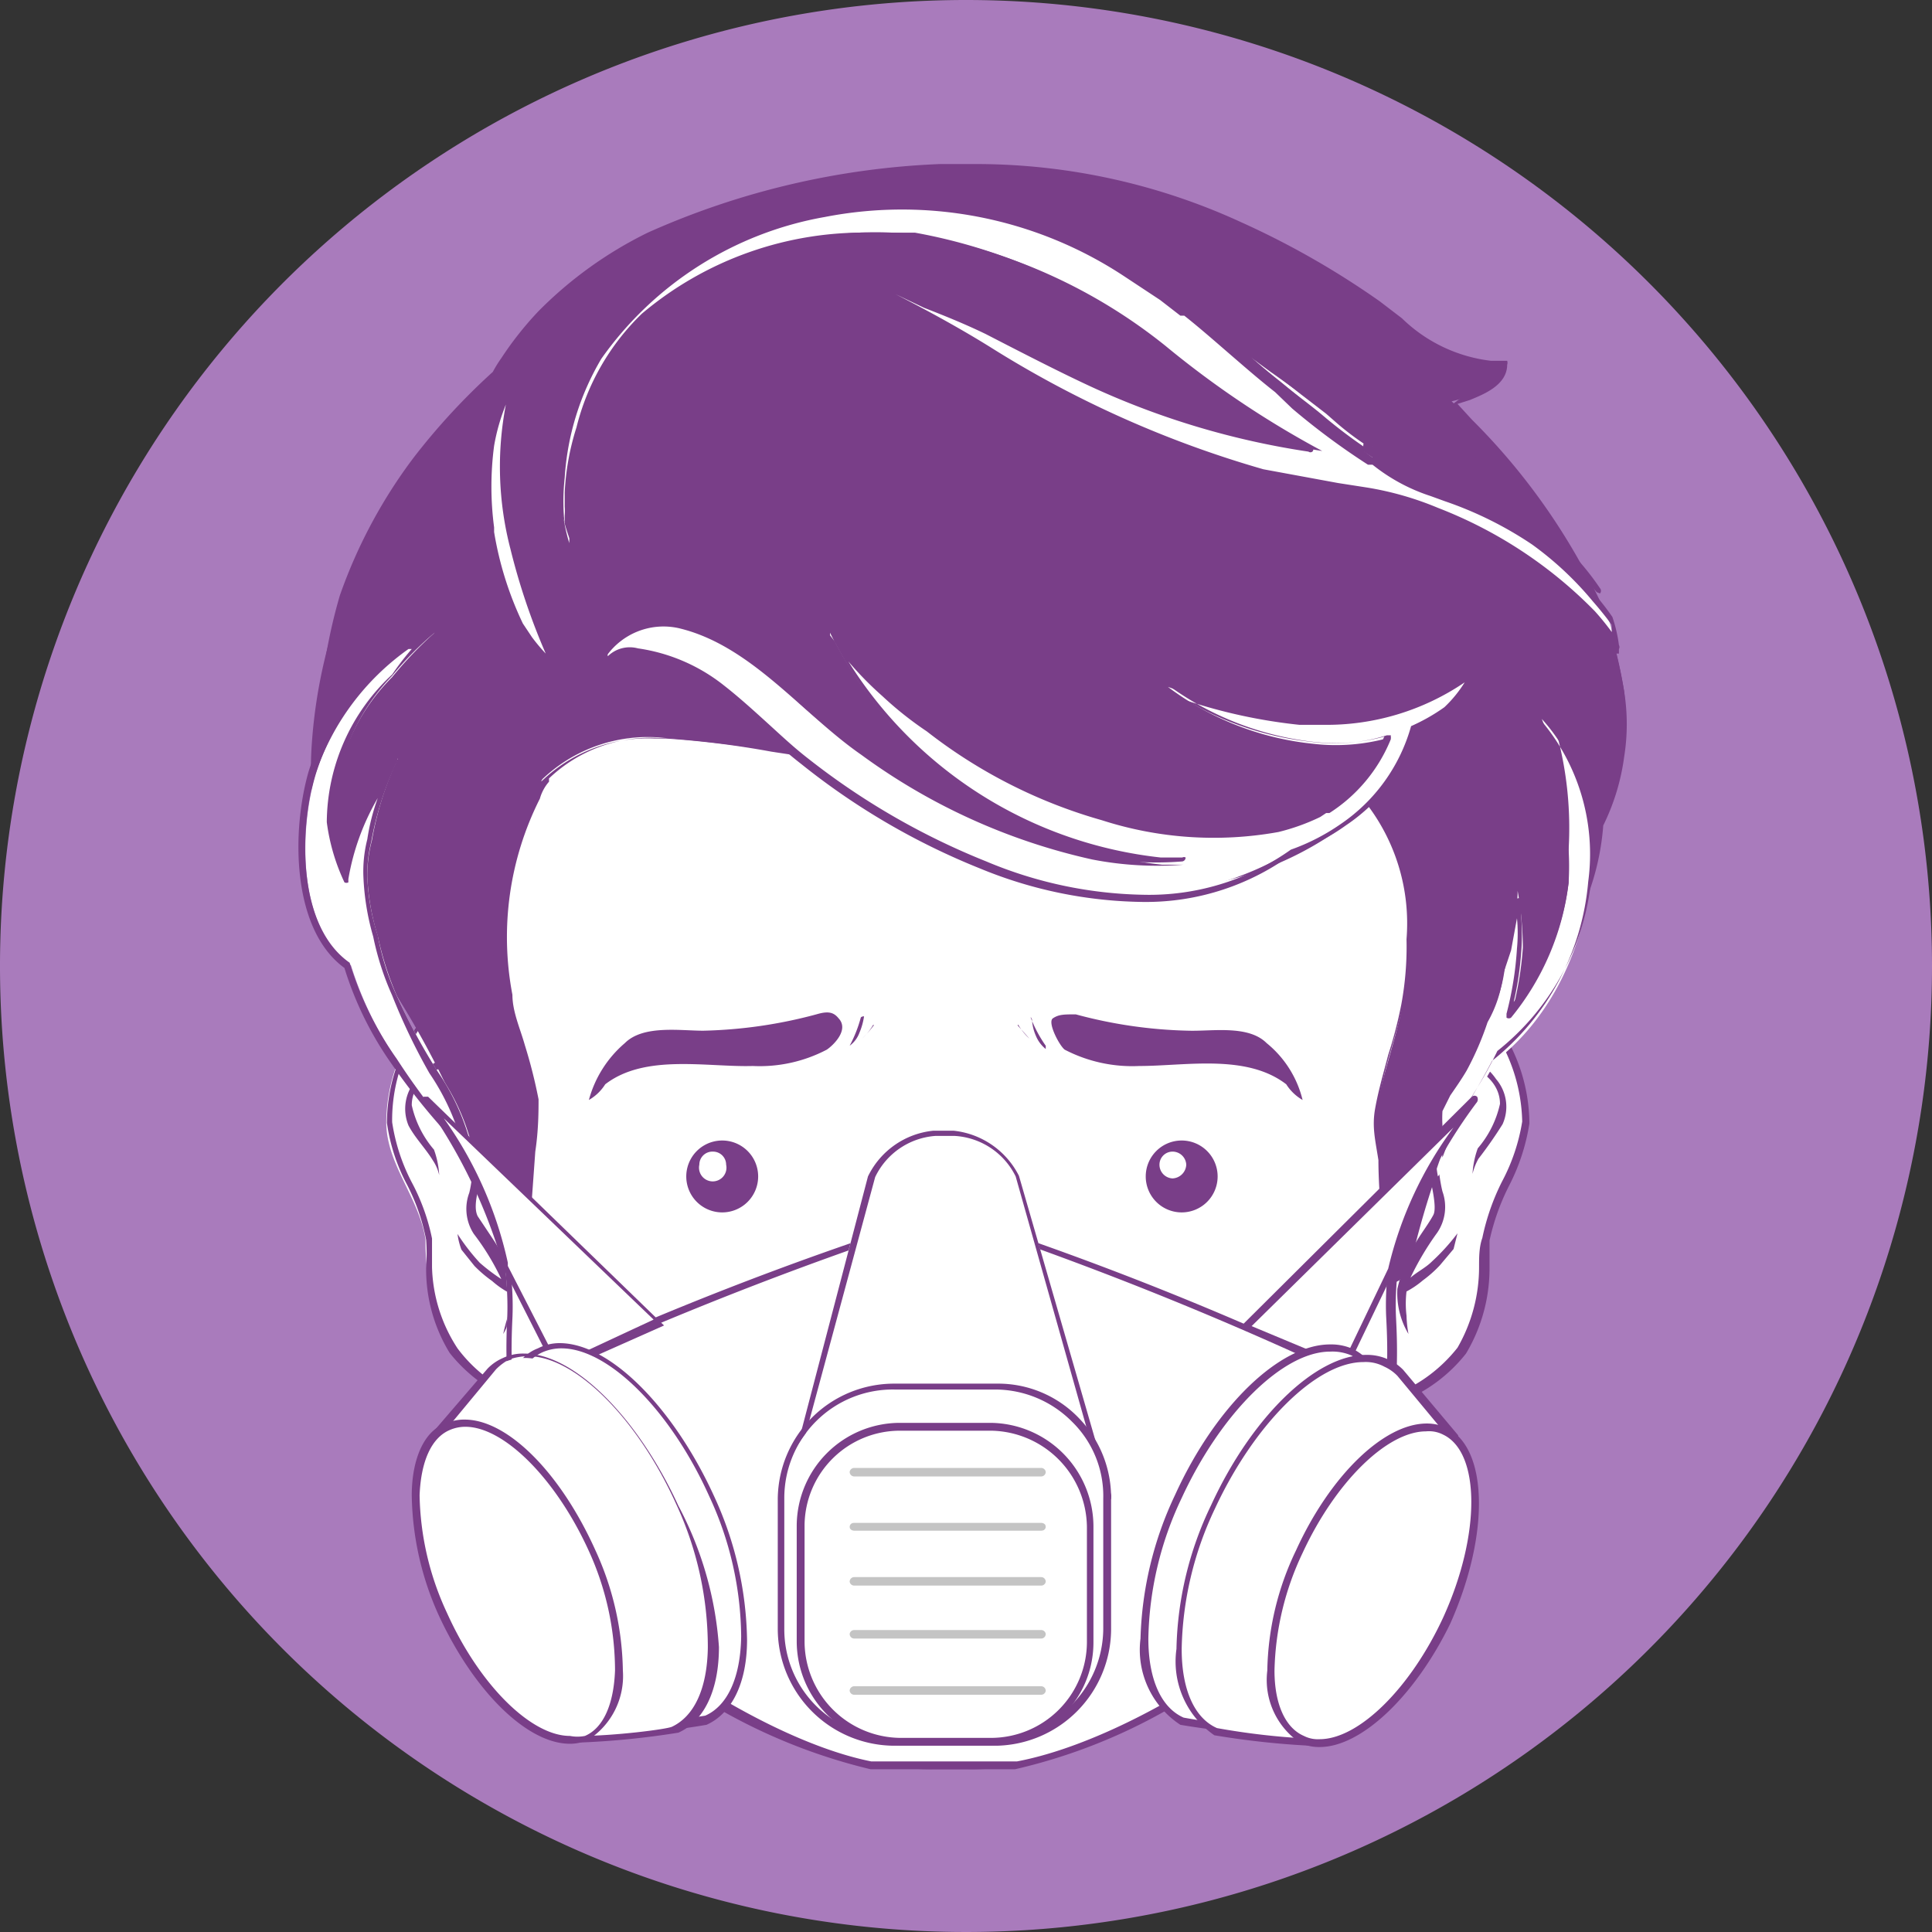 <svg xmlns="http://www.w3.org/2000/svg" viewBox="0 0 29.56 29.56"><rect x="0" y="0" width="29.56" height="29.56" fill="#333333" stroke="none"/><defs><style>.cls-1{fill:#a97bbc;}.cls-2{fill:#fff;}.cls-3{fill:#793e88;}.cls-4{fill:#c4c4c4;}</style></defs><g id="Layer_2" data-name="Layer 2"><g id="Layer_1-2" data-name="Layer 1"><path class="cls-1" d="M29.56,14.78A14.78,14.78,0,1,1,14.78,0,14.78,14.78,0,0,1,29.56,14.78Z"/><path class="cls-2" d="M6.37,15.71a2.62,2.62,0,0,0-.46,1.46c0,.64.5,1.15.6,1.79a3.79,3.79,0,0,0,.39,1.7,2.27,2.27,0,0,0,.95.72.55.55,0,0,0,.18,0,12.85,12.85,0,0,0-.1-5.46s-.34-.81-.8-.76A1.35,1.35,0,0,0,6.37,15.71Z"/><path class="cls-3" d="M7.88,21.44h0a2.4,2.4,0,0,1-1-.74,2.45,2.45,0,0,1-.36-1.3,3,3,0,0,0,0-.43,3.1,3.1,0,0,0-.29-.84,2.87,2.87,0,0,1-.31-.95,2.68,2.68,0,0,1,.47-1.5,1.42,1.42,0,0,1,.81-.59c.48,0,.83.77.85.8a13.26,13.26,0,0,1,.12,5.49s0,0-.06.05Zm0-.11H8a13.36,13.36,0,0,0-.14-5.39s-.32-.76-.73-.72a1.29,1.29,0,0,0-.72.53A2.55,2.55,0,0,0,6,17.17a2.92,2.92,0,0,0,.3.92,3.15,3.15,0,0,1,.31.86c0,.14,0,.3,0,.44A2.38,2.38,0,0,0,7,20.63,2.24,2.24,0,0,0,7.87,21.33Z"/><path class="cls-3" d="M7.7,20.41a1.21,1.21,0,0,0,.16-.69A2.24,2.24,0,0,0,7.57,19l-.26-.39c-.1-.19.07-.59.11-.79a2.79,2.79,0,0,1,.13-.7.93.93,0,0,0,0-.44.57.57,0,0,0-.51-.53.87.87,0,0,0-.68.38.67.67,0,0,0-.11.69c.1.19.26.35.37.53a.67.67,0,0,1,.1.23,1.36,1.36,0,0,0-.08-.39,1.56,1.56,0,0,1-.34-.68c0-.33.3-.55.58-.61a.49.49,0,0,1,.51.29c.14.25,0,.58-.08.81s-.06.57-.13.85a.7.7,0,0,0,.07.63,3.74,3.74,0,0,1,.42.69h0a2.85,2.85,0,0,1-.33-.25A3.22,3.22,0,0,1,7,18.88a1.05,1.05,0,0,0,.06.24l.2.25a1.94,1.94,0,0,0,.27.23,1.31,1.31,0,0,0,.24.17,1.15,1.15,0,0,1,0,.37S7.72,20.3,7.7,20.41Z"/><path class="cls-2" d="M22.88,15.71a2.62,2.62,0,0,1,.46,1.46c-.05.64-.51,1.15-.6,1.79a3.67,3.67,0,0,1-.4,1.7,2.15,2.15,0,0,1-.95.72.5.5,0,0,1-.17,0,12.68,12.68,0,0,1,.1-5.46s.34-.81.79-.76A1.34,1.34,0,0,1,22.88,15.71Z"/><path class="cls-3" d="M21.37,21.44h-.16a.12.12,0,0,1-.07-.05,13.49,13.49,0,0,1,.13-5.49s.36-.84.85-.8a1.42,1.42,0,0,1,.8.58,2.67,2.67,0,0,1,.48,1.51,3.12,3.12,0,0,1-.31.95,3.5,3.5,0,0,0-.3.84c0,.14,0,.28,0,.43a2.54,2.54,0,0,1-.36,1.3,2.37,2.37,0,0,1-1,.74h0Zm-.13-.12h.14a2.31,2.31,0,0,0,.92-.7,2.47,2.47,0,0,0,.33-1.24c0-.14,0-.3.05-.44a3.5,3.5,0,0,1,.3-.86,2.94,2.94,0,0,0,.31-.92,2.63,2.63,0,0,0-.46-1.43,1.32,1.32,0,0,0-.72-.53c-.41,0-.73.72-.73.72A13.18,13.18,0,0,0,21.24,21.32Z"/><path class="cls-3" d="M21.55,20.41a1.22,1.22,0,0,1-.17-.69,2.5,2.5,0,0,1,.3-.74c.08-.13.18-.26.25-.39s-.06-.59-.1-.79a2.79,2.79,0,0,0-.13-.7.93.93,0,0,1,0-.44.56.56,0,0,1,.51-.53.87.87,0,0,1,.68.38.65.65,0,0,1,.1.69,6.3,6.3,0,0,1-.37.53.92.92,0,0,0-.09.23,1.36,1.36,0,0,1,.08-.39,1.56,1.56,0,0,0,.34-.68c0-.33-.3-.55-.58-.61a.49.49,0,0,0-.51.29c-.14.25,0,.58.07.81s.07.57.14.85a.7.7,0,0,1-.08.63,4.33,4.33,0,0,0-.41.69h0c.1-.09.23-.15.33-.25a3.22,3.22,0,0,0,.39-.43l-.06.24-.21.25a1.86,1.86,0,0,1-.26.23,1.38,1.38,0,0,1-.25.17,1.54,1.54,0,0,0,0,.37A1.79,1.79,0,0,0,21.55,20.41Z"/><path class="cls-2" d="M22.65,14.87S22.36,10.74,16,9.31h-3c-6.32,1.43-6.62,5.56-6.62,5.56s1.48,3.36,1.38,5.3S8,24.29,12.58,26.6a3.64,3.64,0,0,0,2,.4,3.62,3.62,0,0,0,2-.4c4.55-2.31,4.86-4.48,4.76-6.43S22.65,14.87,22.65,14.87Z"/><path class="cls-3" d="M14.8,27.07h-.51a3.52,3.52,0,0,1-1.74-.43C8,24.32,7.67,22.08,7.76,20.17S6.4,14.93,6.39,14.9s0,0,0,0,.38-4.19,6.67-5.62h3a9.56,9.56,0,0,1,5.72,3.34,5.1,5.1,0,0,1,.95,2.28,0,0,0,0,1,0,0s-1.47,3.36-1.37,5.27-.19,4.15-4.8,6.48A3.6,3.6,0,0,1,14.8,27.07Zm-.26-.13h.26a3.64,3.64,0,0,0,1.68-.4c4.55-2.3,4.83-4.5,4.73-6.37s1.28-5.08,1.38-5.32-.54-4.13-6.56-5.5h-3a9.39,9.39,0,0,0-5.64,3.3,4.83,4.83,0,0,0-.93,2.2c.1.24,1.47,3.44,1.38,5.32s.19,4.07,4.73,6.36a3.48,3.48,0,0,0,1.68.41Z"/><path class="cls-3" d="M7.69,17.23s-.05,0,0,0a2,2,0,0,0,.06.23s0,0,0,0A1.55,1.55,0,0,0,7.69,17.23Z"/><path class="cls-3" d="M24.85,10.58a7.21,7.21,0,0,0-.34-1.29,10.78,10.78,0,0,0-2.3-3.15,1.52,1.52,0,0,0,.28-.09c.22-.08.52-.21.53-.48a0,0,0,0,0,0,0c-.79.13-1.35-.49-1.93-.9A13.39,13.39,0,0,0,19,3.43a9.56,9.56,0,0,0-4.56-.87,11.84,11.84,0,0,0-4.46,1,6.07,6.07,0,0,0-1.65,1.2,5.37,5.37,0,0,0-.56.7l-.14.22A9.64,9.64,0,0,0,6.37,7.07,7.59,7.59,0,0,0,5.26,9.13a7.94,7.94,0,0,0-.49,2.26A5,5,0,0,0,5,13.28a6.54,6.54,0,0,0,.82,1.57,13.9,13.9,0,0,1,1.53,3c.15.47.29.94.4,1.42a1.42,1.42,0,0,0,.18.27s.15-2.08.2-2.71c-.1-.54-.3-1-.41-1.6a4.84,4.84,0,0,1,.43-3A.85.85,0,0,1,8.25,12l.05-.08a.05.05,0,0,1,0,0l0,0a2.34,2.34,0,0,1,1.86-.63,20.71,20.71,0,0,1,2.2.29c.13.14.27.27.39.38a7.69,7.69,0,0,0,1.52.94,7.77,7.77,0,0,0,3.25.71,5,5,0,0,0,2.77-.84,5.06,5.06,0,0,0,.63-.53,2.91,2.91,0,0,1,.63,2.08,4.14,4.14,0,0,1-.08,1c-.1.55-.3,1.06-.4,1.6.05.63.18,2.73.2,2.71a1.14,1.14,0,0,0,.17-.27c.12-.48.25-.95.41-1.42a13.36,13.36,0,0,1,1.36-2.76l.2-.19a2.84,2.84,0,0,0,.73-1,4,4,0,0,0,.3-1.22l0-.06a3.41,3.41,0,0,0,.31-1A3,3,0,0,0,24.85,10.58Z"/><path class="cls-3" d="M21.35,19.62h0c-.07,0-.07,0-.2-1.95,0-.33,0-.63-.06-.8v0a7.72,7.72,0,0,1,.2-.83c.07-.25.15-.51.2-.77a4.53,4.53,0,0,0,.07-1,2.89,2.89,0,0,0-.58-2,5.84,5.84,0,0,1-.58.48,5,5,0,0,1-2.81.86,7.85,7.85,0,0,1-3.27-.72,6.88,6.88,0,0,1-1.53-1,3.33,3.33,0,0,1-.34-.32l-.05,0-.58-.09a14.08,14.08,0,0,0-1.59-.19h-.17a2.25,2.25,0,0,0-1.66.62h0l0,0h0l0,.05,0,0a.67.67,0,0,0-.14.26h0a4.7,4.7,0,0,0-.42,3c0,.26.12.52.19.77a7.75,7.75,0,0,1,.21.83v0c0,.17,0,.47-.05.8-.14,1.95-.14,1.95-.2,1.95h0a1.14,1.14,0,0,1-.18-.28s0,0,0,0c-.12-.48-.25-.95-.41-1.41a13.56,13.56,0,0,0-1.52-3,6.73,6.73,0,0,1-.83-1.58,5.38,5.38,0,0,1-.18-1.91A8.21,8.21,0,0,1,5.2,9.11,7.77,7.77,0,0,1,6.33,7,10.1,10.1,0,0,1,7.54,5.69a1.93,1.93,0,0,1,.13-.21,5.13,5.13,0,0,1,.57-.72,6.17,6.17,0,0,1,1.67-1.2,12.13,12.13,0,0,1,4.47-1.05c.2,0,.41,0,.61,0a9.71,9.71,0,0,1,4,.89,12.84,12.84,0,0,1,2.12,1.21l.34.26a2.34,2.34,0,0,0,1.36.65H23l.06,0a.09.09,0,0,1,0,.06c0,.32-.38.46-.57.54l-.19.06.22.24a9.85,9.85,0,0,1,2,2.86,7.52,7.52,0,0,1,.33,1.3,3.16,3.16,0,0,1,0,1,3.37,3.37,0,0,1-.32,1.05l0,0h0a3.87,3.87,0,0,1-.3,1.23A2.88,2.88,0,0,1,23.52,15l-.19.18A12.52,12.52,0,0,0,22,17.9a13.42,13.42,0,0,0-.41,1.41s0,0,0,0a1.62,1.62,0,0,1-.18.28ZM7.76,19.28l.08.13c0-.33.08-1.16.12-1.75,0-.32,0-.62.06-.79a7.58,7.58,0,0,0-.21-.82c-.07-.25-.14-.51-.19-.77a4.84,4.84,0,0,1,.43-3A.65.65,0,0,1,8.21,12v0l0,0a.1.1,0,0,1,.08-.05h0a2.33,2.33,0,0,1,1.73-.65h.17a13.88,13.88,0,0,1,1.61.2l.59.09,0,0,.06.06a2.34,2.34,0,0,0,.33.31,7.08,7.08,0,0,0,1.51.94,7.79,7.79,0,0,0,3.21.7,5,5,0,0,0,2.75-.83,5.4,5.4,0,0,0,.62-.52s0,0,0,0l0,0a3,3,0,0,1,.65,2.12,4.86,4.86,0,0,1-.08,1,6.69,6.69,0,0,1-.2.77c-.07.27-.15.54-.2.82s0,.47.05.79c0,.59.1,1.42.13,1.75l.08-.13a13.6,13.6,0,0,1,.41-1.42,12.83,12.83,0,0,1,1.36-2.77h0l.2-.19a2.61,2.61,0,0,0,.71-1,3.76,3.76,0,0,0,.3-1.21v0l0,0a3.46,3.46,0,0,0,.31-1,3.21,3.21,0,0,0,0-1,7.55,7.55,0,0,0-.33-1.28,9.74,9.74,0,0,0-2-2.82c-.09-.1-.19-.2-.28-.31a0,0,0,0,1,0,0,0,0,0,0,1,0,0L22.47,6c.22-.08.45-.19.49-.39h-.17a2.43,2.43,0,0,1-1.43-.68c-.11-.09-.22-.18-.34-.26a11.54,11.54,0,0,0-2.1-1.19A9.49,9.49,0,0,0,15,2.6l-.6,0a12.06,12.06,0,0,0-4.43,1A6,6,0,0,0,8.32,4.84a4.8,4.8,0,0,0-.55.7l-.14.22h0A10,10,0,0,0,6.42,7.1a7.92,7.92,0,0,0-1.11,2,8.47,8.47,0,0,0-.49,2.25A5.37,5.37,0,0,0,5,13.26a6.76,6.76,0,0,0,.82,1.56,13.74,13.74,0,0,1,1.53,3C7.5,18.32,7.64,18.8,7.76,19.28Z"/><path class="cls-2" d="M7.91,9.56a1.5,1.5,0,0,0,.15.23,3.49,3.49,0,0,0,.45.49,8.44,8.44,0,0,1-.68-1.9A5.21,5.21,0,0,1,7.9,5.72s-.05,0-.06,0A6.66,6.66,0,0,0,7.5,6.81a5.47,5.47,0,0,0,0,1.34A5.57,5.57,0,0,0,7.91,9.56Z"/><path class="cls-3" d="M8.51,10.34l0,0A3.83,3.83,0,0,1,8,9.82a1.53,1.53,0,0,1-.15-.23,5.15,5.15,0,0,1-.38-1.43V8.08a4.58,4.58,0,0,1,0-1.28A4.44,4.44,0,0,1,7.7,6l.09-.25a.14.14,0,0,1,.1-.08.09.09,0,0,1,.06,0,.35.35,0,0,1,0,.06,5.14,5.14,0,0,0-.08,2.64,9,9,0,0,0,.68,1.88.06.06,0,0,1,0,.08ZM7.74,6.19a3.07,3.07,0,0,0-.18.63,4.76,4.76,0,0,0,0,1.25v.07A5.19,5.19,0,0,0,8,9.54l.14.21a2.76,2.76,0,0,0,.21.25,10,10,0,0,1-.54-1.6A5,5,0,0,1,7.74,6.19Z"/><path class="cls-2" d="M19.92,11a8,8,0,0,1-1.73-.38l-.32-.11a4.45,4.45,0,0,0,2.22.87,3,3,0,0,0,1.19-.1,2.44,2.44,0,0,1-.92,1.1s0,0-.09,0l-.11.09a2.74,2.74,0,0,1-.63.22,5.46,5.46,0,0,1-2.66-.18,7.53,7.53,0,0,1-2.66-1.35,4.88,4.88,0,0,1-.69-.53,7.1,7.1,0,0,1-.82-.91l0-.05a6.41,6.41,0,0,0,5.08,3.56l.33,0a5.18,5.18,0,0,1-1.4-.08,9.42,9.42,0,0,1-3.53-1.6c-.91-.63-1.69-1.68-2.8-1.94a1.07,1.07,0,0,0-1.11.44,1.47,1.47,0,0,0,0,.29c.18-.86,1.44-.09,1.77.17s.84.76,1.28,1.11a11.2,11.2,0,0,0,2.74,1.59,4.94,4.94,0,0,0,4.71-.19,3.28,3.28,0,0,0,.77-.39,2.84,2.84,0,0,0,1.11-1.54,3.2,3.2,0,0,0,.51-.29,1.84,1.84,0,0,0,.44-.63A3.67,3.67,0,0,1,19.92,11Z"/><path class="cls-3" d="M17.49,13.8A6.72,6.72,0,0,1,15,13.29a10.77,10.77,0,0,1-2.74-1.6c-.22-.17-.43-.36-.63-.54s-.43-.39-.66-.57A2.61,2.61,0,0,0,9.76,10a.4.4,0,0,0-.43.35,0,0,0,0,1-.05,0,.09.09,0,0,1-.06,0,1.76,1.76,0,0,1,0-.31,0,0,0,0,1,0,0,1.12,1.12,0,0,1,.93-.49l.23,0a4.69,4.69,0,0,1,2,1.23,9.77,9.77,0,0,0,.87.72,9.2,9.2,0,0,0,3.51,1.59l.44.07a6.42,6.42,0,0,1-4.51-3.5.07.07,0,0,1,0-.07.06.06,0,0,1,.08,0l0,0a7.84,7.84,0,0,0,.82.91,5.33,5.33,0,0,0,.68.53,7.74,7.74,0,0,0,2.64,1.34,5.45,5.45,0,0,0,2.64.17,2.74,2.74,0,0,0,.61-.21l0,0,.09-.06a.16.16,0,0,1,.12-.05,2.18,2.18,0,0,0,.81-.95,2.88,2.88,0,0,1-1.09.08,4.67,4.67,0,0,1-2.25-.89.08.08,0,0,1,0-.08.07.07,0,0,1,.07,0l.32.12a7.74,7.74,0,0,0,1.72.37l.35,0a3.51,3.51,0,0,0,2.29-.79h.08a.06.06,0,0,1,0,.07,1.77,1.77,0,0,1-.45.65,3.22,3.22,0,0,1-.5.29,2.8,2.8,0,0,1-1.13,1.54,3,3,0,0,1-.77.4A3.78,3.78,0,0,1,17.49,13.8ZM9.76,9.92a2.74,2.74,0,0,1,1.32.57c.23.18.45.38.67.58s.4.37.62.54a11,11,0,0,0,2.72,1.57,6.47,6.47,0,0,0,2.4.51A3.74,3.74,0,0,0,19.75,13h0a3.21,3.21,0,0,0,.76-.39,2.68,2.68,0,0,0,1.08-1.5s0,0,0,0a2.9,2.9,0,0,0,.51-.29,1.91,1.91,0,0,0,.31-.38,3.76,3.76,0,0,1-2.17.65h-.36a8.21,8.21,0,0,1-1.72-.37,4.72,4.72,0,0,0,1.9.63,2.71,2.71,0,0,0,1.16-.1s0,0,.06,0a0,0,0,0,1,0,.06,2.42,2.42,0,0,1-.94,1.13h-.05l0,0-.09.06,0,0a3.23,3.23,0,0,1-.64.23,5.58,5.58,0,0,1-2.7-.18,7.8,7.8,0,0,1-2.68-1.36,5.38,5.38,0,0,1-.68-.54,5.21,5.21,0,0,1-.52-.53,6.46,6.46,0,0,0,4.78,3l.33,0a.05.05,0,0,1,.05,0,.06.06,0,0,1-.05.06,5,5,0,0,1-1.42-.09,9.26,9.26,0,0,1-3.55-1.61,10,10,0,0,1-.89-.72,4.57,4.57,0,0,0-1.89-1.21l-.21,0a1,1,0,0,0-.83.43.13.13,0,0,0,0,.06A.48.48,0,0,1,9.76,9.92Z"/><path class="cls-2" d="M21,6.8l.1.12.35.14,0,0a4.44,4.44,0,0,1-1.11-.73c-.31-.21-.6-.43-.9-.64l-.3-.22.36.31c.24.19.49.37.72.56a7.73,7.73,0,0,0,.64.49A.07.07,0,0,1,21,6.8Z"/><path class="cls-3" d="M21.47,7.12h0L21.1,7h0L21,6.83s0,0,0,0a0,0,0,0,1-.07,0,4.29,4.29,0,0,1-.48-.36l-.16-.14-.39-.3-.33-.26-.37-.3a.06.06,0,0,1,0-.08.05.05,0,0,1,.08,0l.31.22.35.25.54.39A4.24,4.24,0,0,0,21.52,7l0,0a.09.09,0,0,1,0,0s0,0,0,0Z"/><path class="cls-2" d="M22.66,7.64a4.48,4.48,0,0,1,1.4,1c.13.13.25.26.37.4a4.07,4.07,0,0,0-1.91-1.5l-.75-.18C22.06,7.44,22.38,7.53,22.66,7.64Z"/><path class="cls-3" d="M24.43,9.06l0,0c-.11-.13-.24-.27-.37-.4a4.29,4.29,0,0,0-1.38-.94,3.54,3.54,0,0,0-.43-.16l-.46-.16s-.05,0,0-.07a.06.06,0,0,1,.07,0l.48.12.28.06A4,4,0,0,1,24.48,9a.06.06,0,0,1,0,.08Z"/><path class="cls-2" d="M24.35,9.12a5.24,5.24,0,0,0-.94-.88,7.11,7.11,0,0,0-1.55-.74,2.5,2.5,0,0,1-.78-.44L21,7a13.74,13.74,0,0,1-1.43-1.08c-.48-.38-.92-.8-1.4-1.18l-.36-.29-.53-.35a6.22,6.22,0,0,0-4.65-.93A5.34,5.34,0,0,0,9.15,5.46a3.88,3.88,0,0,0-.56,1.85,2.93,2.93,0,0,0,.12,1c0-.22.06-.43.08-.59a1.55,1.55,0,0,1,0-.21,3.75,3.75,0,0,1,.18-1,3.5,3.5,0,0,1,1-1.72,5.36,5.36,0,0,1,4.13-1.19,8.24,8.24,0,0,1,3.73,1.69A14.54,14.54,0,0,0,20.23,6.9a12.54,12.54,0,0,1-3.33-1c-.54-.25-1.07-.53-1.6-.8s-1.07-.43-1.61-.67c0,0-.1.08-.07.09,1.89,1,3.6,2.22,5.7,2.71.52.12,1.06.2,1.59.29a4.47,4.47,0,0,1,1,.31h0a6.52,6.52,0,0,1,2.4,1.56,3.52,3.52,0,0,1,.41.56,2.59,2.59,0,0,0-.09-.42C24.55,9.35,24.41,9.19,24.35,9.12Z"/><path class="cls-3" d="M24.77,10s0,0-.05,0a3.43,3.43,0,0,0-.4-.54,6.73,6.73,0,0,0-2.38-1.55h0a4.64,4.64,0,0,0-1-.31l-.44-.07c-.38-.06-.77-.12-1.15-.21A15.72,15.72,0,0,1,15.1,5.4c-.49-.27-1-.56-1.5-.83a.07.07,0,0,1,0-.08.15.15,0,0,1,.13-.12h0c.22.1.44.18.66.27a8.7,8.7,0,0,1,.95.4l.33.17c.41.21.84.43,1.26.63a13,13,0,0,0,2.94.93,12.9,12.9,0,0,1-1.38-.94c-.21-.17-.42-.32-.63-.47a8.18,8.18,0,0,0-3.69-1.68,4.63,4.63,0,0,0-.65,0,5.13,5.13,0,0,0-3.44,1.21,3.59,3.59,0,0,0-1,1.69,3.71,3.71,0,0,0-.18,1l0,.22,0,.14c0,.13,0,.28-.05.44s0,.05,0,.05-.06,0-.06,0A3.06,3.06,0,0,1,8.53,7.3,4.15,4.15,0,0,1,9.1,5.43a5.36,5.36,0,0,1,3.5-2.3,6.31,6.31,0,0,1,4.69.93l.53.36.31.24.06,0,.72.6c.21.19.44.39.67.57l.28.23A13.64,13.64,0,0,0,21,7l.06,0h.05a2.35,2.35,0,0,0,.76.42l.21.09a5.63,5.63,0,0,1,1.35.66,4.73,4.73,0,0,1,.95.9l0,0a3.72,3.72,0,0,1,.29.37h0a2.23,2.23,0,0,1,.1.43.06.06,0,0,1,0,.06ZM22,7.77h0A6.77,6.77,0,0,1,24.4,9.35a4,4,0,0,1,.26.32l0-.11c-.11-.15-.22-.28-.29-.36l0,0a5,5,0,0,0-.93-.87,5.68,5.68,0,0,0-1.33-.66l-.22-.08A2.8,2.8,0,0,1,21,7.11h0l-.07,0a10.87,10.87,0,0,1-1.16-.86L19.51,6c-.23-.18-.46-.38-.68-.57s-.47-.41-.71-.6l-.06,0-.31-.24-.53-.35a6.17,6.17,0,0,0-4.6-.92A5.31,5.31,0,0,0,9.2,5.49a4.07,4.07,0,0,0-.56,1.82,3.29,3.29,0,0,0,0,.72s0-.1,0-.14a.78.78,0,0,0,0-.14c0-.07,0-.14,0-.21a3.87,3.87,0,0,1,.18-1,3.63,3.63,0,0,1,1-1.74,5.26,5.26,0,0,1,3.52-1.24q.35,0,.66,0a8.35,8.35,0,0,1,3.75,1.71l.63.47a9.13,9.13,0,0,0,1.7,1.1.05.05,0,0,1,0,.07.05.05,0,0,1-.06,0,12.27,12.27,0,0,1-3.34-1c-.43-.2-.86-.42-1.27-.63l-.33-.17c-.31-.15-.63-.28-.94-.4L13.7,4.5c.49.25,1,.53,1.45.81a16.24,16.24,0,0,0,4.18,1.87l1.14.21.45.07A4.8,4.8,0,0,1,22,7.77Z"/><path class="cls-2" d="M23.59,11A5.88,5.88,0,0,1,24,13a4.13,4.13,0,0,1,0,.5,3.8,3.8,0,0,1-.87,2,5.18,5.18,0,0,0,.17-1,5.12,5.12,0,0,0-.08-.87c0,.41-.13.81-.2,1.21a2,2,0,0,1-.24.72,4.46,4.46,0,0,1-.32.74c-.12.21-.3.45-.45.69a1.94,1.94,0,0,0,0,.24A2,2,0,0,0,22,18a.5.5,0,0,0,.05-.07,10.62,10.62,0,0,1,.86-1.72C24.39,15.05,24.9,12.44,23.59,11Z"/><path class="cls-3" d="M22,18h0a.1.1,0,0,1-.05,0,1.35,1.35,0,0,1,0-.6.38.38,0,0,0,0-.1c0-.08,0-.16,0-.24a0,0,0,0,0,0,0l.21-.32c.09-.13.17-.25.24-.37a4.75,4.75,0,0,0,.32-.72v0a1.81,1.81,0,0,0,.23-.7l.06-.32c.05-.29.11-.59.14-.88a.06.06,0,0,1,.06,0h0a.06.06,0,0,1,.06,0l0,.22a3.6,3.6,0,0,1,0,.66,4.8,4.8,0,0,1-.11.7,3.66,3.66,0,0,0,.69-1.77,4,4,0,0,0,0-.5,6.31,6.31,0,0,0-.37-2,.06.06,0,0,1,0-.07s.06,0,.07,0a3.16,3.16,0,0,1,.75,2.5,3.93,3.93,0,0,1-1.47,2.74c-.11.21-.23.42-.35.62a4.39,4.39,0,0,0-.51,1.07s0,0-.05.09A.05.05,0,0,1,22,18Zm.07-1a1.8,1.8,0,0,0,0,.22.49.49,0,0,0,0,.12,1.51,1.51,0,0,0,0,.37,5.46,5.46,0,0,1,.49-1,6.37,6.37,0,0,0,.35-.63s0,0,0,0a3.84,3.84,0,0,0,1.44-2.66,3.2,3.2,0,0,0-.53-2.19A5.53,5.53,0,0,1,24,13c0,.18,0,.35,0,.51a4,4,0,0,1-.88,2.06.06.06,0,0,1-.07,0,0,0,0,0,1,0-.06,5.19,5.19,0,0,0,.16-1,2.4,2.4,0,0,0,0-.46l-.09.49L23,14.9a1.9,1.9,0,0,1-.24.74,4.58,4.58,0,0,1-.32.74c-.07.12-.16.25-.25.38Z"/><path class="cls-2" d="M6.71,16.42a9.39,9.39,0,0,1-.65-1.21,4.83,4.83,0,0,1-.28-.89,3.55,3.55,0,0,1-.16-.91,2.08,2.08,0,0,1,.07-.55,4.86,4.86,0,0,1,.4-1.26,4.76,4.76,0,0,0-.81,1.85,3.36,3.36,0,0,1-.18-.87A3.06,3.06,0,0,1,6,10.36a6,6,0,0,1,.65-.68,3.64,3.64,0,0,0-1.82,2.17c-.25.83-.29,2.35.54,2.92a5.43,5.43,0,0,0,.73,1.49,10.1,10.1,0,0,0,1.16,1.45A3.32,3.32,0,0,0,6.71,16.42Z"/><path class="cls-3" d="M7.25,17.77l0,0A10.4,10.4,0,0,1,6,16.29a5.21,5.21,0,0,1-.73-1.48c-.81-.59-.81-2.09-.55-3a3.72,3.72,0,0,1,1.86-2.2.05.05,0,0,1,.07,0,0,0,0,0,1,0,.07,5,5,0,0,0-.65.66,3.1,3.1,0,0,0-.88,2.19,2.78,2.78,0,0,0,.12.64A5,5,0,0,1,6,11.57a.06.06,0,0,1,.08,0,0,0,0,0,1,0,.07,4.88,4.88,0,0,0-.4,1.24,2.05,2.05,0,0,0-.06.53,3.29,3.29,0,0,0,.16.9,3.85,3.85,0,0,0,.27.88,9.31,9.31,0,0,0,.65,1.21,3.56,3.56,0,0,1,.55,1.31.06.06,0,0,1,0,.06Zm-1-7.84a3.85,3.85,0,0,0-1.43,1.93c-.25.87-.26,2.32.53,2.87,0,0,0,0,0,0a5.11,5.11,0,0,0,.72,1.47,10.71,10.71,0,0,0,1,1.31,3.56,3.56,0,0,0-.5-1.09A9.36,9.36,0,0,1,6,15.23a4.27,4.27,0,0,1-.29-.9,3.84,3.84,0,0,1-.15-.92,2,2,0,0,1,.06-.57,3.23,3.23,0,0,1,.16-.63,3.67,3.67,0,0,0-.45,1.24s0,.05,0,.05a.06.06,0,0,1-.06,0A3.08,3.08,0,0,1,5,12.58,3.1,3.1,0,0,1,6,10.32,4.1,4.1,0,0,1,6.3,9.93Z"/><path class="cls-3" d="M12.83,15.58c-.08-.1-.17-.11-.34-.06a7.23,7.23,0,0,1-1.73.25c-.36,0-.92-.09-1.2.19a1.74,1.74,0,0,0-.55.87.72.72,0,0,0,.25-.24c.61-.47,1.55-.26,2.26-.28a2.21,2.21,0,0,0,1.13-.25C12.74,16,13,15.76,12.83,15.58Z"/><path class="cls-3" d="M13.83,21.84c-.26-.11-.62-.29-.7-.59a1.35,1.35,0,0,1,0-.49.4.4,0,0,0-.11.12c0,.2-.17.5-.1.7a.94.94,0,0,0,.63.52c.28.11.65.31,1,.16a3.85,3.85,0,0,0,.9-.58l0,0A1.66,1.66,0,0,1,13.83,21.84Z"/><path class="cls-3" d="M11.6,18a.55.55,0,0,1-.55.55.55.55,0,1,1,0-1.1A.55.55,0,0,1,11.6,18Z"/><path class="cls-2" d="M11.11,17.82a.21.21,0,1,1-.41,0,.2.2,0,0,1,.21-.2A.2.2,0,0,1,11.11,17.82Z"/><path class="cls-3" d="M18.63,18a.55.55,0,1,1-.55-.55A.55.55,0,0,1,18.63,18Z"/><path class="cls-2" d="M18.15,17.82a.22.22,0,0,1-.21.21.21.21,0,0,1-.2-.21.2.2,0,0,1,.2-.2A.21.21,0,0,1,18.15,17.82Z"/><path class="cls-3" d="M13.17,15.57A2,2,0,0,1,13,16S13,16,13,16a.43.43,0,0,0,.15-.2,1,1,0,0,0,.07-.25S13.18,15.55,13.17,15.57Z"/><path class="cls-3" d="M13.36,15.7a1.54,1.54,0,0,1-.17.19s0,.08,0,0a.87.87,0,0,0,.17-.21S13.38,15.68,13.36,15.7Z"/><path class="cls-2" d="M15.6,19l-2.25,0a52.85,52.85,0,0,0-5.71,2.32s.41,1.53.79,2.5,3,2.85,4.89,3.22h2.24c1.91-.35,4.54-2.2,4.92-3.17s.81-2.49.81-2.49A50.2,50.2,0,0,0,15.6,19Z"/><path class="cls-3" d="M15.56,27.07H13.32a8.75,8.75,0,0,1-3.05-1.39,5.44,5.44,0,0,1-1.9-1.87c-.37-1-.78-2.49-.78-2.5a0,0,0,0,1,0-.06,51.33,51.33,0,0,1,5.72-2.33h2.29a50.29,50.29,0,0,1,5.7,2.38,0,0,0,0,1,0,.06s-.42,1.54-.8,2.5a5.35,5.35,0,0,1-1.92,1.84,8.57,8.57,0,0,1-3.05,1.37ZM7.71,21.31c.07.24.43,1.58.77,2.45s3,2.82,4.85,3.19h2.23c1.85-.35,4.49-2.17,4.87-3.14s.72-2.2.79-2.45A54.72,54.72,0,0,0,15.59,19H13.36A56,56,0,0,0,7.71,21.31Z"/><path class="cls-2" d="M19.05,20.28l3.52-3.5a8.16,8.16,0,0,0-1.28,2.62l-.73,1.51Z"/><path class="cls-3" d="M20.56,21h0L19,20.33s0,0,0,0a0,0,0,0,1,0-.05l3.52-3.5a.06.06,0,0,1,.08,0,.08.08,0,0,1,0,.08,7.71,7.71,0,0,0-1.27,2.58,0,0,0,0,1,0,0l-.73,1.52A.05.05,0,0,1,20.56,21Zm-1.41-.71,1.39.58.7-1.46a5.88,5.88,0,0,1,1-2.16Z"/><path class="cls-2" d="M10.07,20.21l-3.61-3.5a8,8,0,0,1,1.26,2.62l.79,1.56Z"/><path class="cls-3" d="M8.51,21a.07.07,0,0,1,0,0l-.79-1.56a0,0,0,0,1,0,0,8.17,8.17,0,0,0-1.24-2.59,0,0,0,0,1,0-.07,0,0,0,0,1,.07,0l3.61,3.5s0,0,0,0,0,0,0,0L8.54,21Zm-.74-1.63.77,1.5L10,20.19,6.79,17.11A6,6,0,0,1,7.77,19.32Z"/><path class="cls-2" d="M15.59,18a1.2,1.2,0,0,0-1-.67h-.31a1.2,1.2,0,0,0-1,.67L12,22.88h5Z"/><path class="cls-3" d="M17,22.94H12l0,0s0,0,0-.05L13.28,18a1.25,1.25,0,0,1,1-.7h.31a1.27,1.27,0,0,1,1,.69L17,22.87a.11.11,0,0,1,0,.05Zm-4.91-.12H16.9L15.54,18a1.11,1.11,0,0,0-.93-.62h-.3a1.11,1.11,0,0,0-.92.63Z"/><rect class="cls-2" x="12.06" y="22.02" width="4.81" height="4.43" rx="1.52" transform="translate(-9.83 38.6) rotate(-89.76)"/><path class="cls-3" d="M15.16,26.7h-1.4a1.59,1.59,0,0,1-1.57-1.59V23.34a1.58,1.58,0,0,1,1.58-1.57h1.39a1.59,1.59,0,0,1,1.57,1.58v1.77A1.57,1.57,0,0,1,15.16,26.7Zm-1.38-4.81a1.47,1.47,0,0,0-1.47,1.45v1.77a1.48,1.48,0,0,0,1.46,1.48h1.39v0a1.46,1.46,0,0,0,1.46-1.46V23.36a1.49,1.49,0,0,0-1.46-1.47Z"/><rect class="cls-2" x="11.75" y="21.42" width="5.44" height="5" rx="1.72" transform="translate(-9.53 38.27) rotate(-89.71)"/><path class="cls-3" d="M15.25,26.71H13.67a1.79,1.79,0,0,1-1.77-1.78v-2a1.78,1.78,0,0,1,1.78-1.76h1.57a1.71,1.71,0,0,1,1.25.52A1.75,1.75,0,0,1,17,22.94v2A1.79,1.79,0,0,1,15.25,26.71Zm-1.56-5.45A1.66,1.66,0,0,0,12,22.92v2a1.65,1.65,0,0,0,1.65,1.66h1.57v0a1.67,1.67,0,0,0,1.66-1.65v-2a1.59,1.59,0,0,0-.48-1.18,1.66,1.66,0,0,0-1.17-.49Z"/><rect class="cls-2" x="12.06" y="22.02" width="4.81" height="4.43" rx="1.52" transform="translate(-9.83 38.6) rotate(-89.76)"/><path class="cls-3" d="M15.15,26.7H13.76a1.59,1.59,0,0,1-1.57-1.59V23.34a1.58,1.58,0,0,1,1.57-1.57h1.4a1.59,1.59,0,0,1,1.57,1.58v1.77A1.57,1.57,0,0,1,15.15,26.7Zm-1.37-4.81a1.46,1.46,0,0,0-1.47,1.45v1.77a1.48,1.48,0,0,0,1.46,1.48h1.39v0a1.47,1.47,0,0,0,1.47-1.46V23.36a1.49,1.49,0,0,0-1.46-1.47Z"/><path class="cls-2" d="M8,23.61l-.85-1.79.85-1,0,0h0a.66.66,0,0,1,.22-.15c.75-.34,1.92.66,2.62,2.22s.66,3.11-.08,3.44a13.15,13.15,0,0,1-1.46.15l-.8-1.68a6.56,6.56,0,0,1-.36-.7C8.13,23.92,8.07,23.76,8,23.61Z"/><path class="cls-3" d="M9.36,26.5a.05.05,0,0,1,0,0l-.8-1.68a6.47,6.47,0,0,1-.36-.69A4.17,4.17,0,0,1,8,23.63l-.85-1.79a0,0,0,0,1,0-.06l.85-1s0,0,0,0v0H8a.65.65,0,0,1,.23-.15.73.73,0,0,1,.33-.08c.78,0,1.75,1,2.36,2.33a5.42,5.42,0,0,1,.51,2.21c0,.67-.24,1.13-.62,1.3a10.76,10.76,0,0,1-1.48.15ZM7.23,21.83l.84,1.76c.06.17.12.32.18.46a5.7,5.7,0,0,0,.36.69l.79,1.65a12.15,12.15,0,0,0,1.39-.14c.34-.15.54-.58.55-1.21a5.16,5.16,0,0,0-.49-2.15c-.59-1.31-1.54-2.26-2.26-2.26a.72.72,0,0,0-.29.06.66.66,0,0,0-.2.14h0s0,0,0,0h0Z"/><path class="cls-2" d="M7.5,23.77,6.65,22l.85-1,0,0h0a.69.69,0,0,1,.22-.16c.74-.33,1.92.67,2.62,2.23s.66,3.1-.08,3.44c-.15.06-1.46.15-1.46.15l-.8-1.69a5.58,5.58,0,0,1-.36-.69C7.62,24.08,7.56,23.92,7.5,23.77Z"/><path class="cls-3" d="M8.85,26.66a.05.05,0,0,1,0,0L8,25a6.7,6.7,0,0,1-.37-.7c-.06-.14-.12-.29-.18-.46L6.6,22s0-.05,0-.06l.86-1,0,0h0a.73.73,0,0,1,.23-.16.72.72,0,0,1,.33-.07c.78,0,1.75,1,2.36,2.33A5.38,5.38,0,0,1,11,25.2c0,.68-.24,1.14-.62,1.31a12.58,12.58,0,0,1-1.48.15ZM6.72,22l.83,1.75.19.47a4.94,4.94,0,0,0,.36.68l.78,1.66c.51,0,1.31-.1,1.4-.14.34-.16.54-.58.55-1.21A5.2,5.2,0,0,0,10.34,23c-.59-1.3-1.54-2.25-2.26-2.25a.93.93,0,0,0-.29.05.87.87,0,0,0-.2.15h0l0,0v0Z"/><path class="cls-2" d="M6.79,24.7C7.37,26,8.35,26.84,9,26.56S9.63,25,9,23.69s-1.56-2.14-2.19-1.86S6.2,23.39,6.79,24.7Z"/><path class="cls-3" d="M8.72,26.68h0c-.66,0-1.47-.81-2-1.95a4.6,4.6,0,0,1-.42-1.85c0-.57.2-1,.52-1.1a.68.68,0,0,1,.29-.06c.65,0,1.46.8,2,2a4.55,4.55,0,0,1,.42,1.84A1.16,1.16,0,0,1,9,26.62.67.67,0,0,1,8.72,26.68Zm-1.6-4.85a.6.6,0,0,0-.24.05c-.28.12-.44.48-.46,1a4.42,4.42,0,0,0,.42,1.8c.49,1.09,1.28,1.88,1.88,1.88h0a.59.59,0,0,0,.23,0c.28-.12.44-.48.46-1A4.42,4.42,0,0,0,9,23.71C8.5,22.62,7.71,21.83,7.12,21.83Z"/><path class="cls-2" d="M20.91,23.67l.87-1.79-.84-1,0,0h0a.73.73,0,0,0-.22-.16c-.74-.34-1.92.65-2.64,2.21s-.69,3.09,0,3.44c.15.06,1.46.16,1.46.16l.81-1.68a5.6,5.6,0,0,0,.37-.69C20.79,24,20.85,23.82,20.91,23.67Z"/><path class="cls-3" d="M19.54,26.55h0a12.62,12.62,0,0,1-1.48-.16,1.37,1.37,0,0,1-.61-1.32,5.47,5.47,0,0,1,.53-2.2c.62-1.36,1.6-2.3,2.37-2.3a.81.81,0,0,1,.35.07.82.82,0,0,1,.22.16h0v0l0,0h0l.84,1s0,0,0,.06L21,23.69c-.06.17-.12.32-.18.46a6.8,6.8,0,0,1-.38.7l-.81,1.67A.05.05,0,0,1,19.54,26.55Zm.81-5.87c-.72,0-1.67.94-2.27,2.24a5.2,5.2,0,0,0-.51,2.15c0,.63.2,1.06.54,1.21a11,11,0,0,0,1.39.16l.8-1.64a5.8,5.8,0,0,0,.37-.69l.19-.46.85-1.76-.83-1,0,0h0a1,1,0,0,0-.2-.15A.73.73,0,0,0,20.35,20.68Z"/><path class="cls-2" d="M21.42,23.83l.87-1.78-.84-1,0,0,0,0h0a.89.89,0,0,0-.22-.16c-.74-.34-1.92.65-2.64,2.21s-.69,3.1.05,3.44c.15.06,1.46.16,1.46.16L20.86,25a5.6,5.6,0,0,0,.37-.69A4.47,4.47,0,0,0,21.42,23.83Z"/><path class="cls-3" d="M20.05,26.71h0a12.69,12.69,0,0,1-1.47-.16A1.37,1.37,0,0,1,18,25.23a5.3,5.3,0,0,1,.53-2.2c.62-1.35,1.6-2.3,2.37-2.3a.77.77,0,0,1,.34.07.73.73,0,0,1,.23.16h0v0l0,0h0l.84,1a0,0,0,0,1,0,.06l-.87,1.79a4.89,4.89,0,0,1-.19.46,5.8,5.8,0,0,1-.37.69l-.81,1.67A.05.05,0,0,1,20.05,26.71Zm.81-5.87c-.72,0-1.67.95-2.27,2.24a5.2,5.2,0,0,0-.51,2.15c0,.63.2,1.06.54,1.21A11,11,0,0,0,20,26.6l.8-1.64a5.8,5.8,0,0,0,.37-.69l.19-.46.85-1.76-.83-1s0,0,0,0h0a.66.66,0,0,0-.2-.14A.6.6,0,0,0,20.86,20.84Z"/><path class="cls-2" d="M22.13,24.77c-.6,1.3-1.59,2.13-2.21,1.84s-.64-1.57,0-2.87,1.59-2.13,2.21-1.84S22.73,23.47,22.13,24.77Z"/><path class="cls-3" d="M20.19,26.73a.68.68,0,0,1-.29-.06,1.16,1.16,0,0,1-.51-1.11,4.4,4.4,0,0,1,.44-1.84c.52-1.14,1.34-1.94,2-1.94a.72.72,0,0,1,.29.06c.65.3.68,1.63.07,3C21.66,25.93,20.84,26.73,20.19,26.73Zm1.63-4.83c-.6,0-1.39.78-1.89,1.86a4.4,4.4,0,0,0-.43,1.8c0,.52.17.88.45,1a.47.47,0,0,0,.24.05c.6,0,1.39-.78,1.89-1.86.58-1.27.57-2.53,0-2.8A.47.47,0,0,0,21.82,21.9Z"/><path class="cls-3" d="M16.29,16.06a2.24,2.24,0,0,0,1.14.25c.71,0,1.64-.19,2.25.28a.72.72,0,0,0,.25.24,1.61,1.61,0,0,0-.55-.87c-.28-.28-.83-.18-1.19-.19a7.16,7.16,0,0,1-1.73-.25c-.18,0-.26,0-.35.06S16.21,16,16.29,16.06Z"/><path class="cls-3" d="M15.77,15.57A2,2,0,0,0,16,16s0,.09,0,.05a.5.5,0,0,1-.15-.2.71.71,0,0,1-.06-.25S15.77,15.55,15.77,15.57Z"/><path class="cls-3" d="M15.58,15.7l.17.19s0,.08,0,0a.87.87,0,0,1-.17-.21S15.56,15.68,15.58,15.7Z"/><path class="cls-4" d="M16,25.87a.07.07,0,0,1-.07.06H13.07a.07.07,0,0,1-.07-.06h0a.07.07,0,0,1,.07-.07h2.86a.07.07,0,0,1,.07.07Z"/><path class="cls-4" d="M16,25a.07.07,0,0,1-.07.07H13.07A.07.07,0,0,1,13,25h0a.07.07,0,0,1,.07-.06h2.86A.07.07,0,0,1,16,25Z"/><path class="cls-4" d="M16,24.2a.07.07,0,0,1-.07.06H13.07A.07.07,0,0,1,13,24.2h0a.07.07,0,0,1,.07-.07h2.86a.07.07,0,0,1,.07.07Z"/><path class="cls-4" d="M16,23.36s0,.06-.07.06H13.07s-.07,0-.07-.06h0s0-.06.07-.06h2.86s.07,0,.07.06Z"/><path class="cls-4" d="M16,22.52a.07.07,0,0,1-.07.07H13.07a.07.07,0,0,1-.07-.07h0a.07.07,0,0,1,.07-.06h2.86a.07.07,0,0,1,.07.06Z"/></g></g></svg>